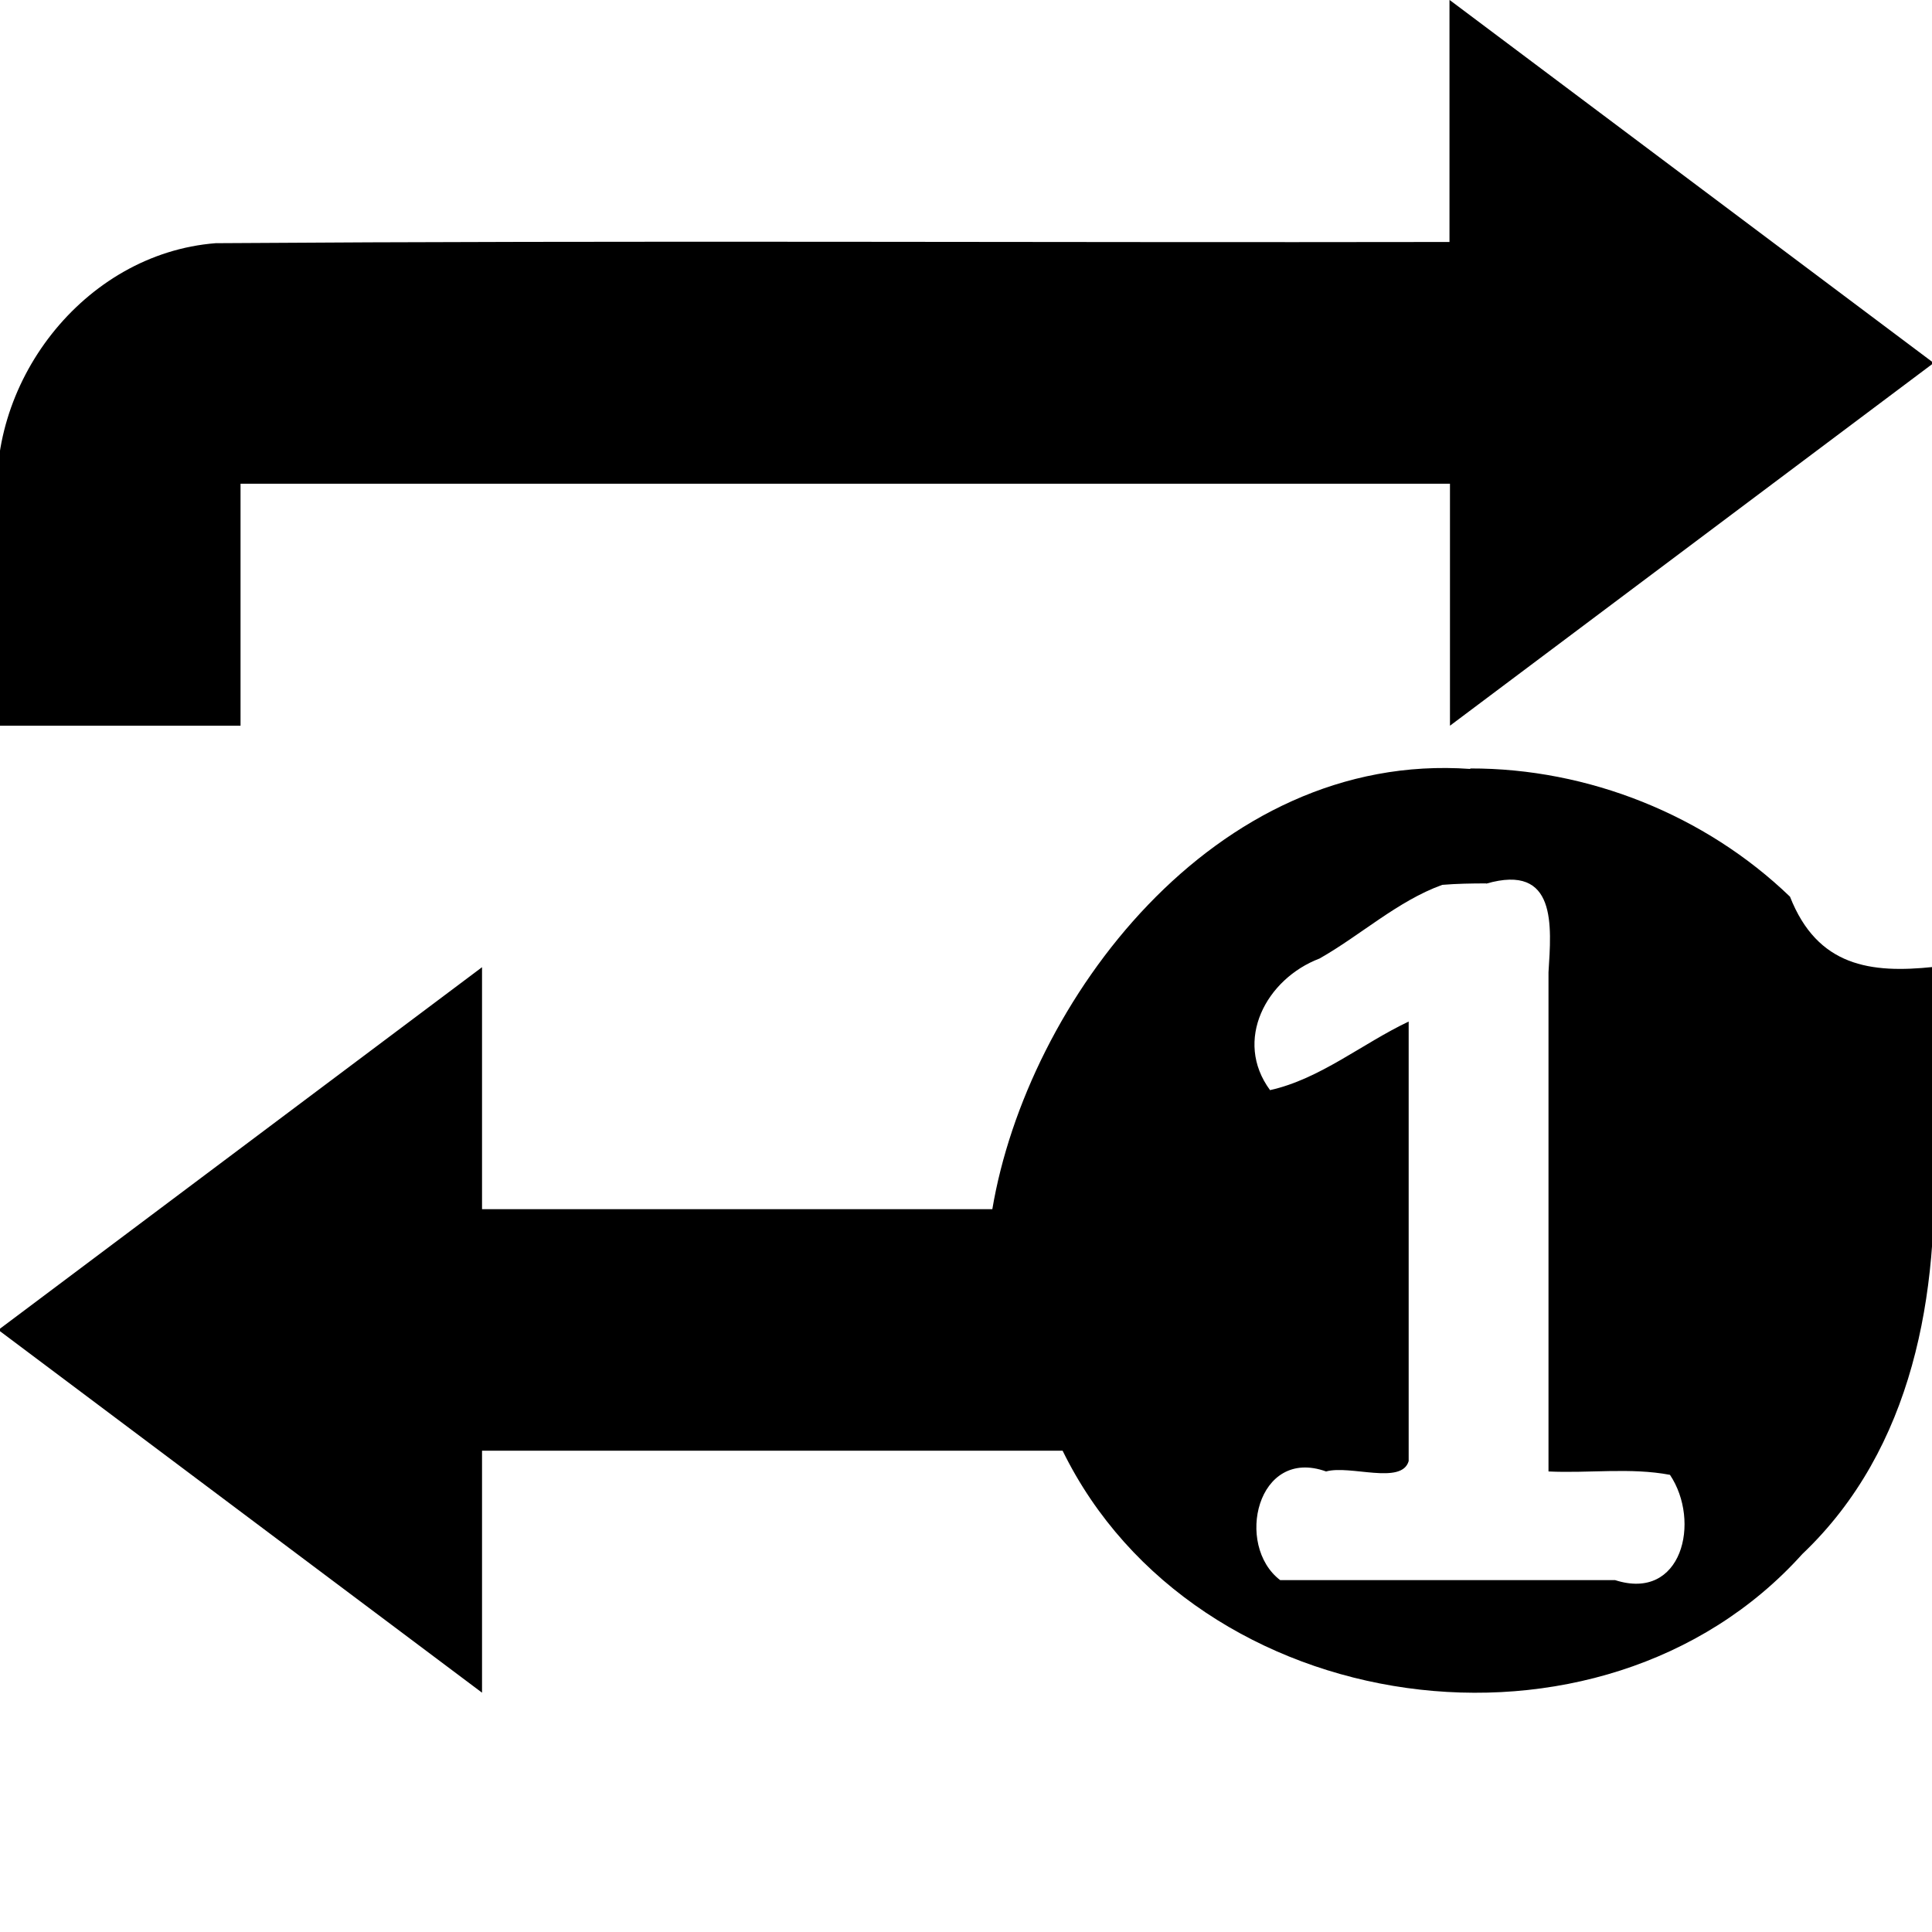<svg xmlns="http://www.w3.org/2000/svg" height="8" width="8" version="1.1" viewBox="0 0 8 8">
 <path d="m6.002 0v1.002c-1.703 0.003-3.407-0.007-5.109 0.005-0.548 0.043-0.963 0.586-0.899 1.124v0.874h1.002v-1.002h5.008v1.002l2.003-1.502c-0.668-0.501-1.336-1.002-2.003-1.502zm0.086 3.184c-1.062-0.076-1.835 0.968-1.979 1.823h-2.113v-1.002l-2.003 1.502 2.003 1.502v-1.002h2.404c0.549 1.121 2.228 1.356 3.063 0.428 0.46-0.437 0.569-1.08 0.542-1.685v-0.746c-0.258 0.027-0.479-0.001-0.593-0.291-0.351-0.338-0.836-0.532-1.324-0.531zm0.066 0.475c0.294-0.085 0.27 0.175 0.258 0.367v2.067c0.167 0.008 0.34-0.017 0.503 0.014 0.129 0.193 0.05 0.525-0.227 0.436h-1.387c-0.189-0.144-0.096-0.553 0.19-0.45 0.1-0.028 0.313 0.057 0.342-0.043v-1.82c-0.192 0.091-0.367 0.238-0.574 0.284-0.152-0.206-0.016-0.461 0.205-0.545 0.171-0.097 0.323-0.238 0.508-0.305 0.06-0.005 0.122-0.006 0.182-0.006z"/>
</svg>
